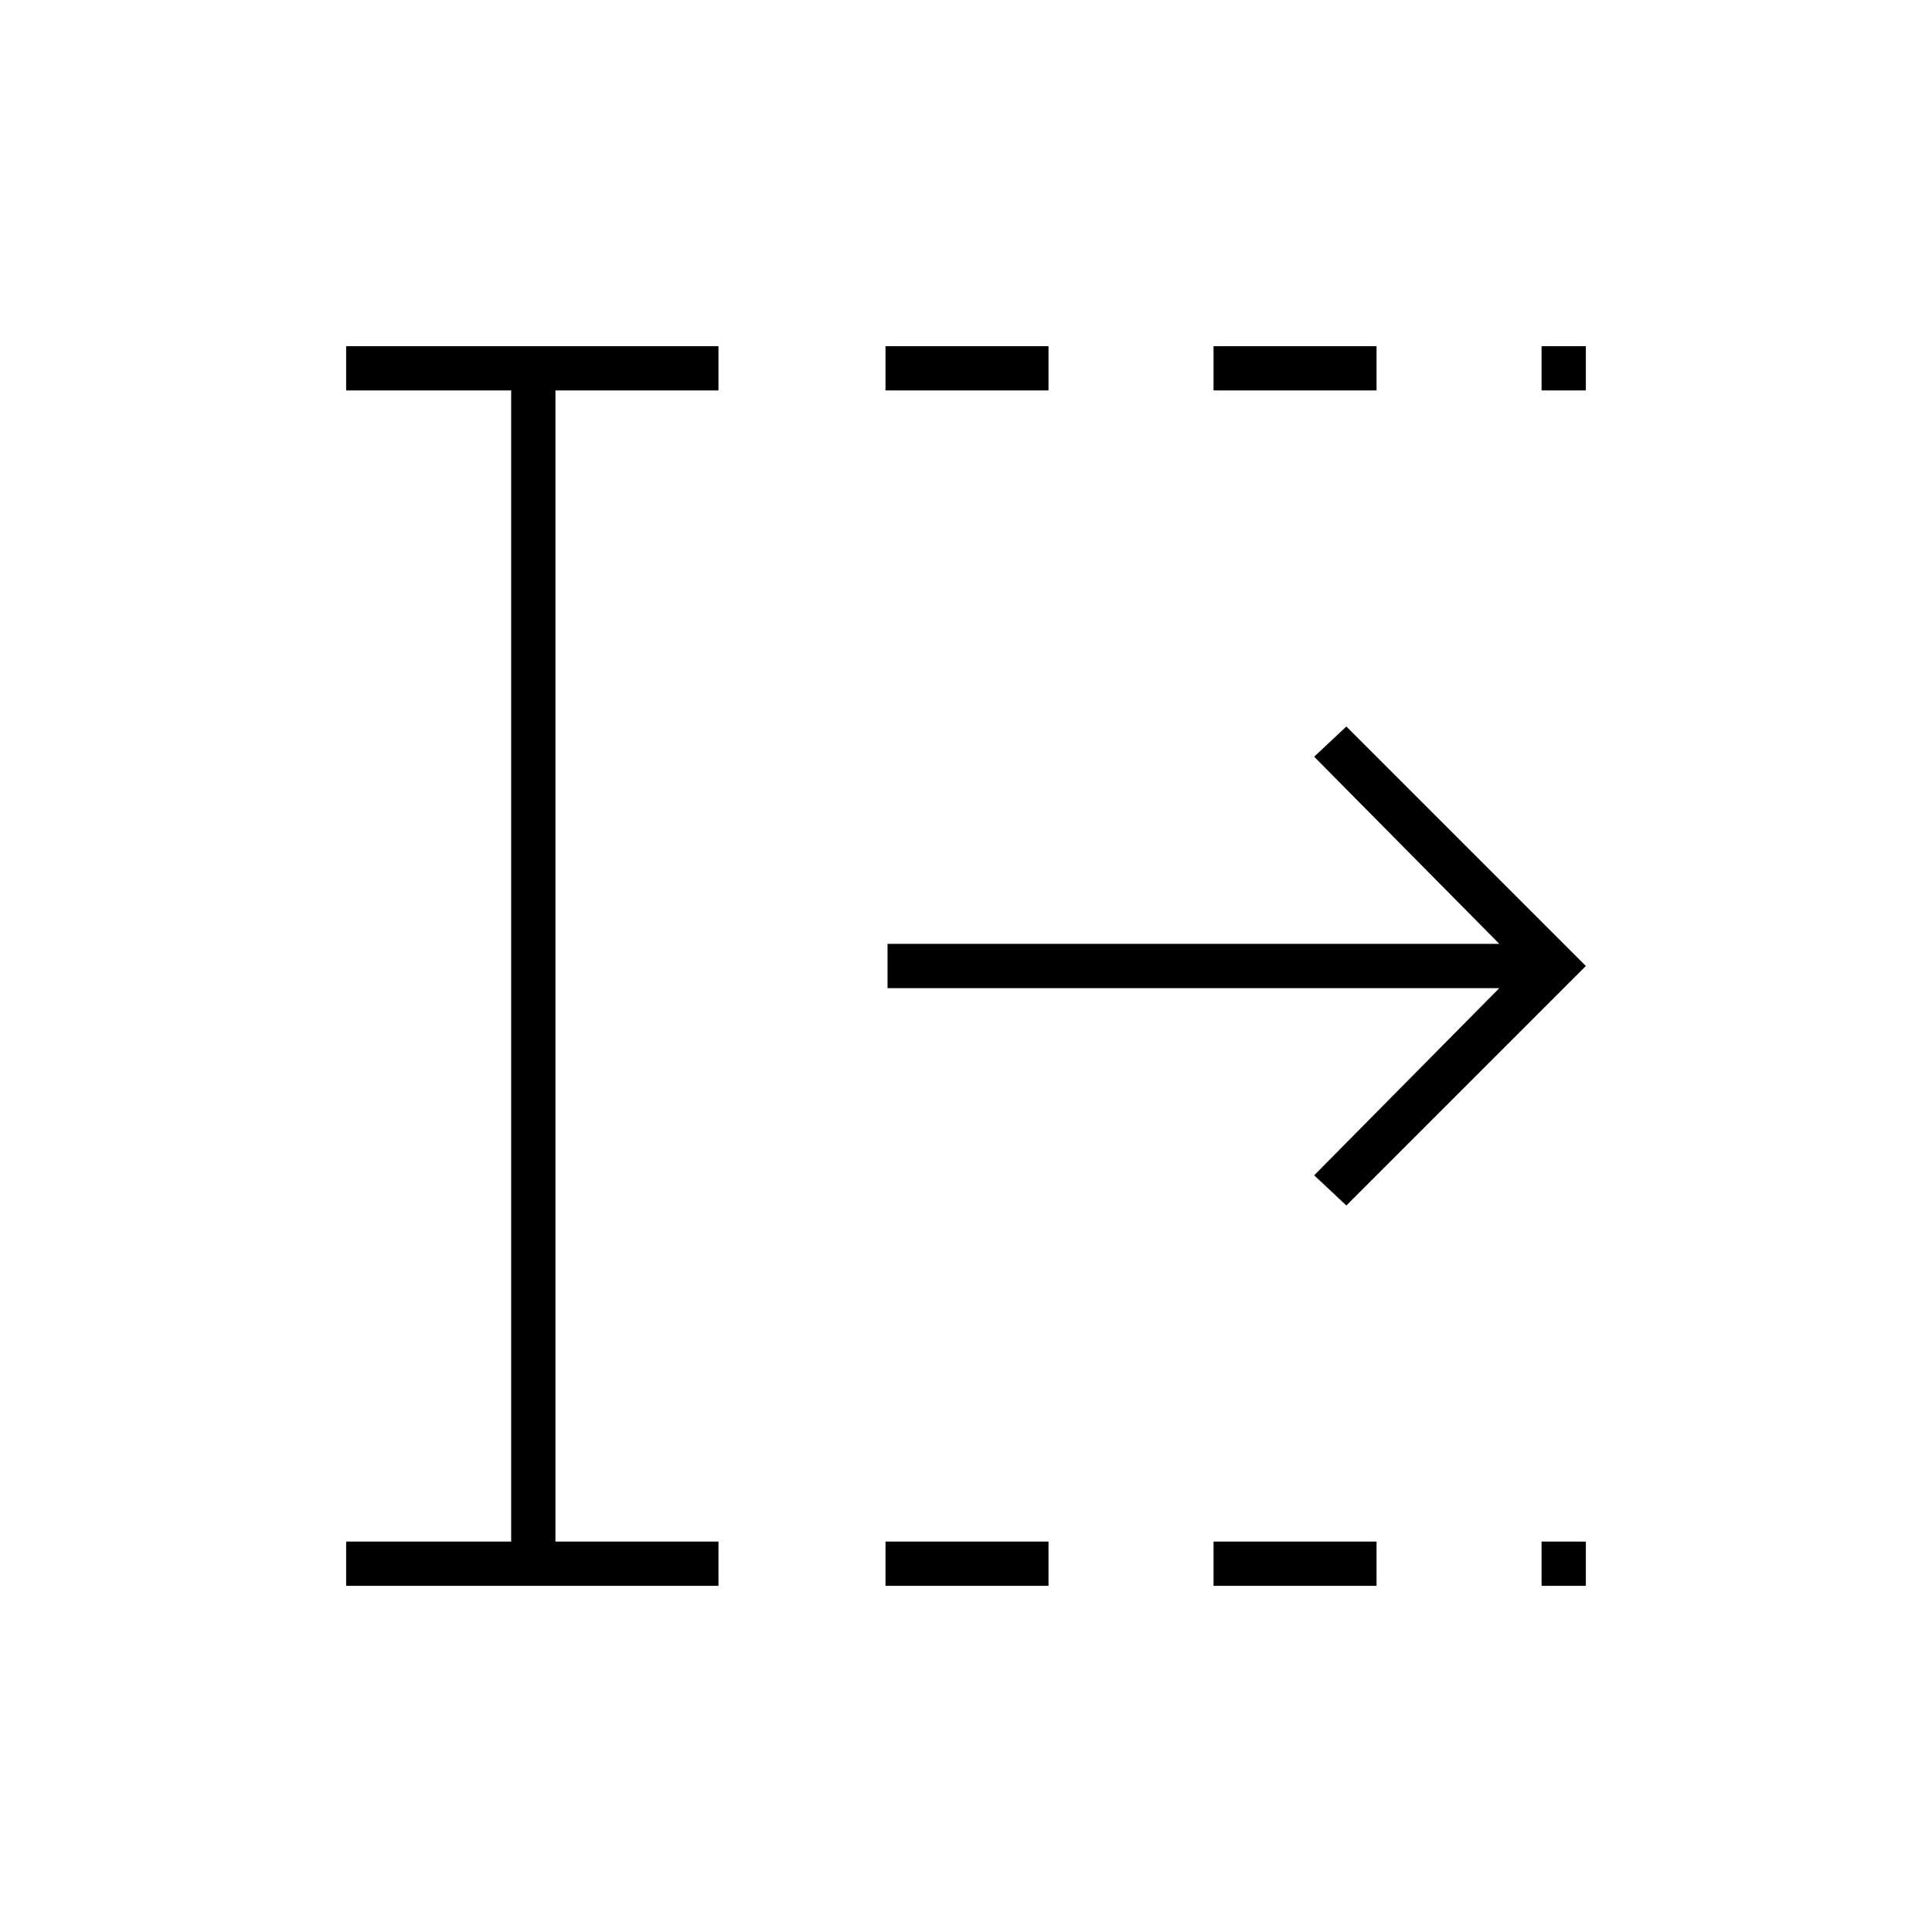 <svg xmlns="http://www.w3.org/2000/svg" height="48" viewBox="0 96 960 960" width="48"><path d="M440 884v-22h81v22h-81Zm0-594v-22h81v22h-81Zm163 594v-22h81v22h-81Zm0-594v-22h81v22h-81Zm163 594v-22h22v22h-22Zm0-594v-22h22v22h-22ZM172 884v-22h82V290h-82v-22h185v22h-81v572h81v22H172Zm497-189-16-15 92-93H441v-22h304l-92-93 16-15 119 119-119 119Z"/></svg>